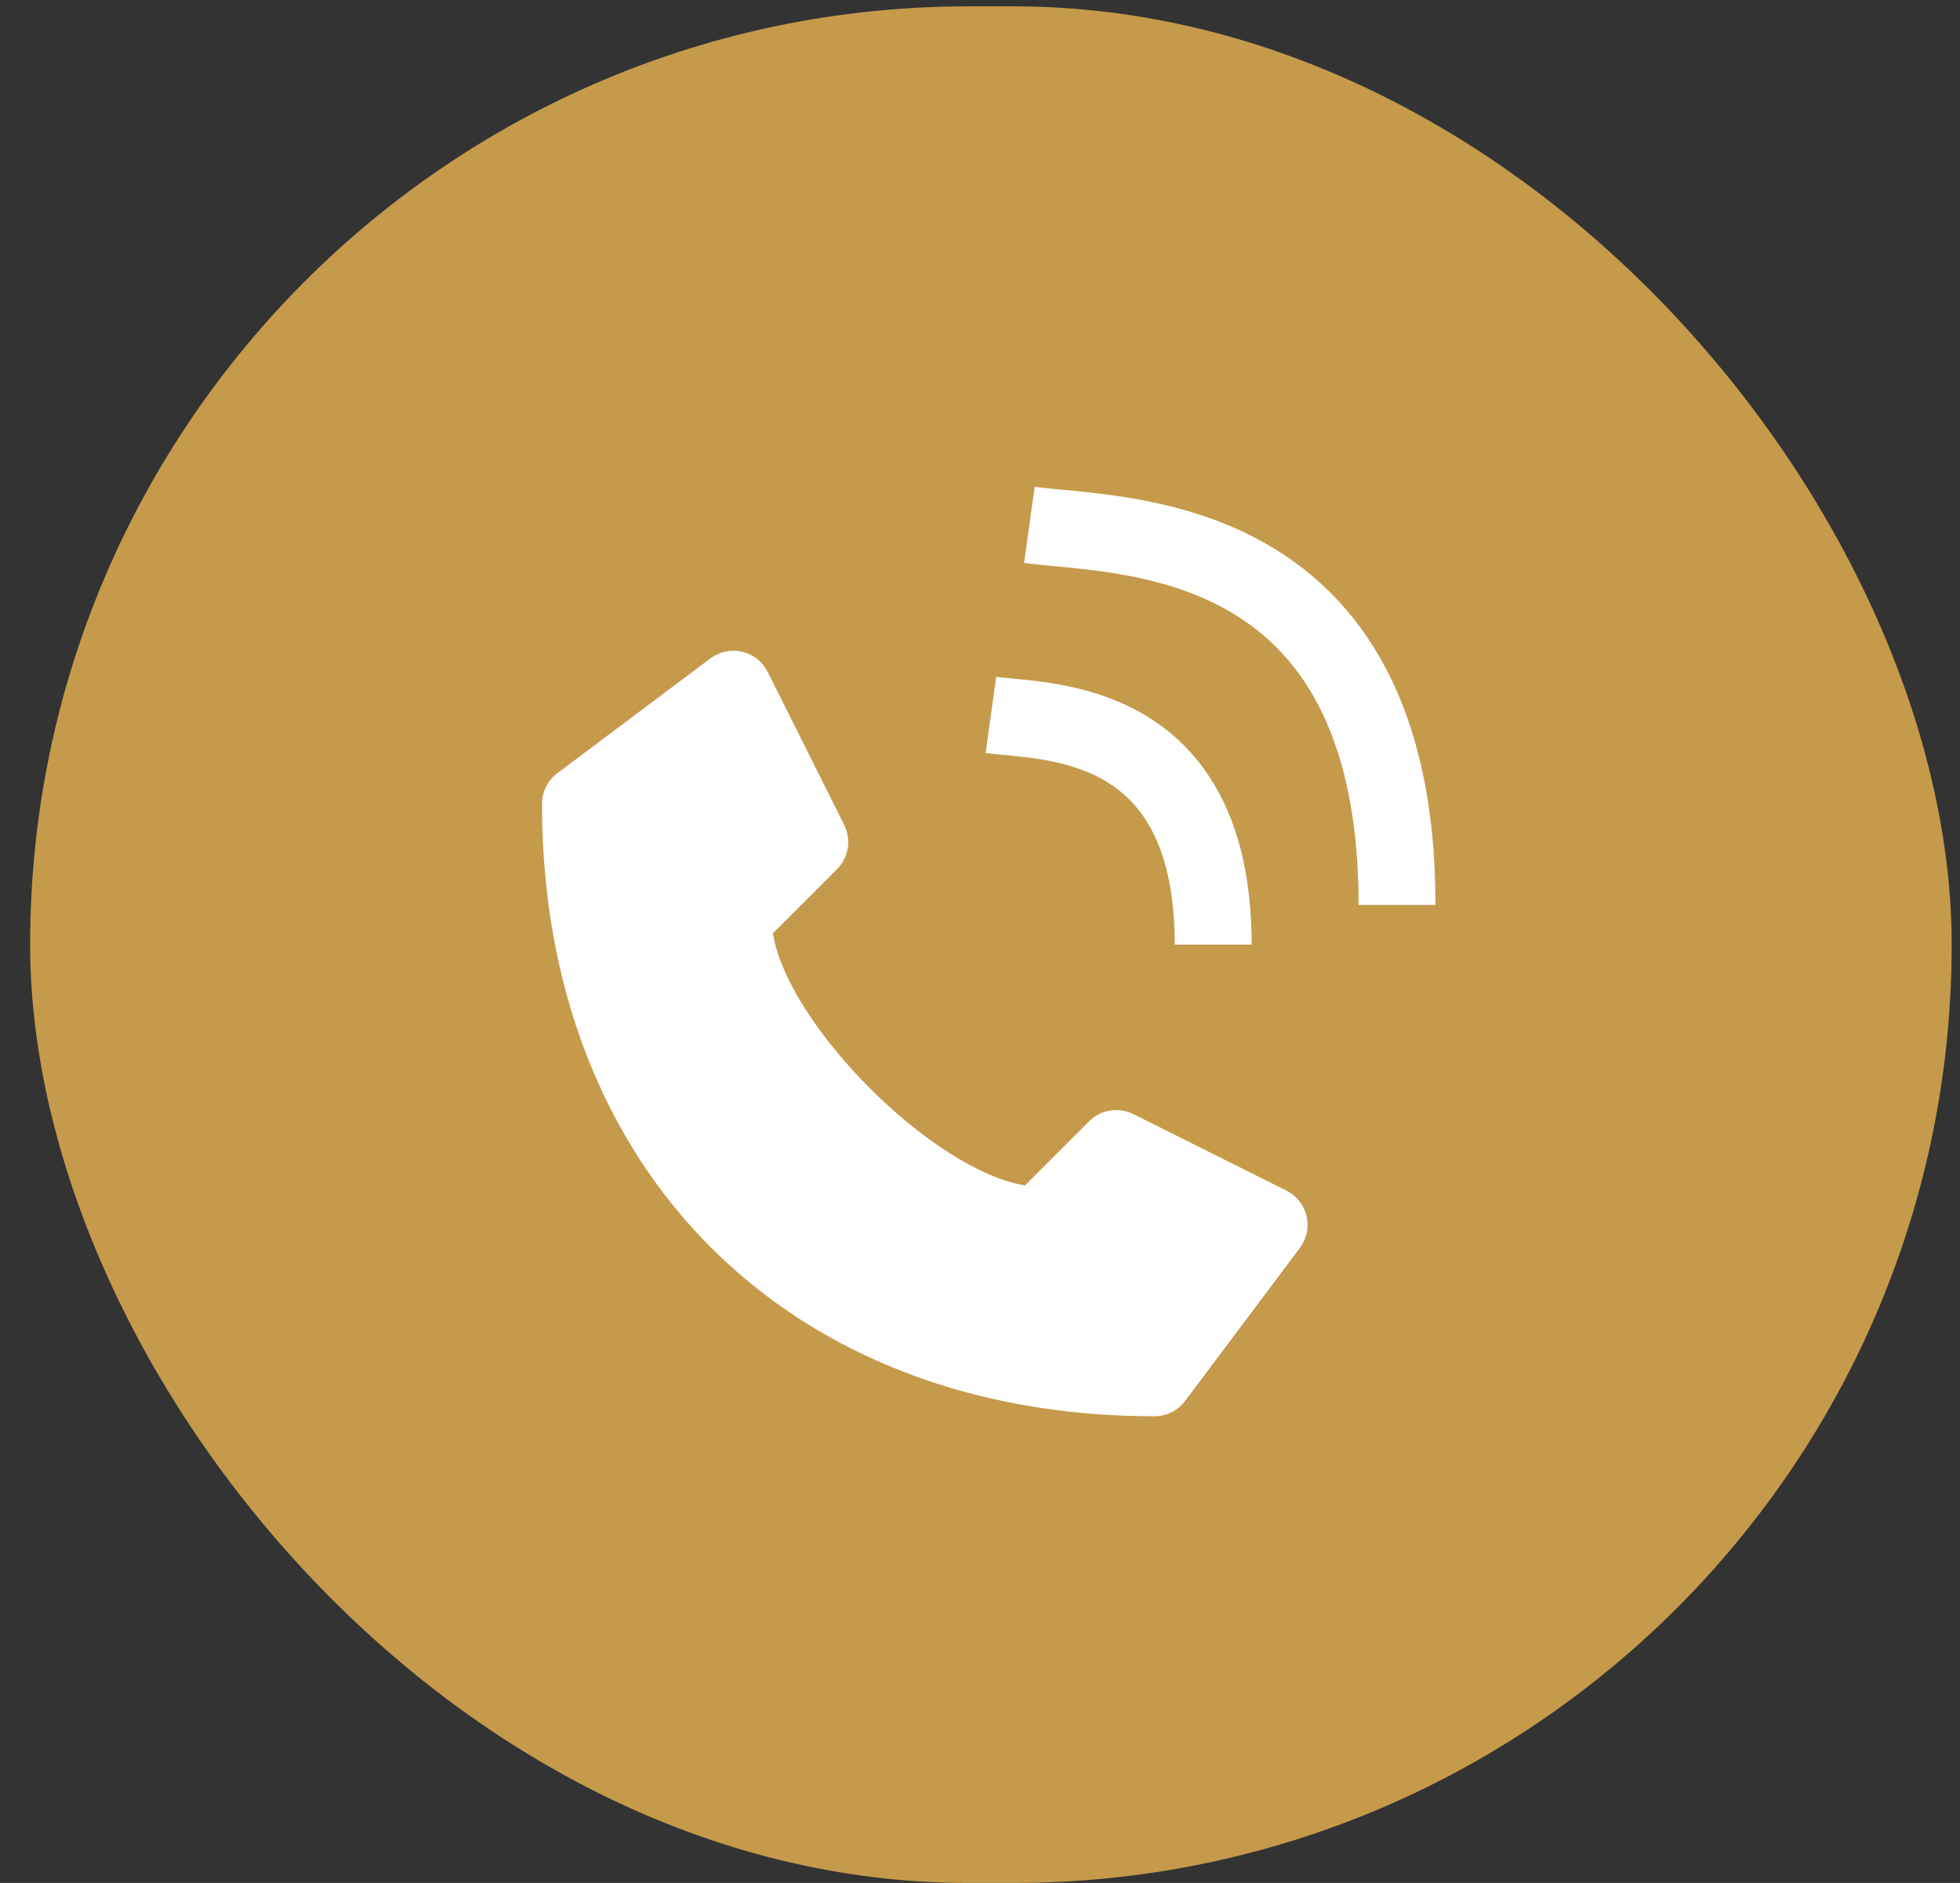 <svg width="51" height="49" viewBox="0 0 51 49" fill="none" xmlns="http://www.w3.org/2000/svg">
<rect x="0" y="0" width="51" height="49" fill="#333333" stroke="none"/>
<rect x="0.784" y="0.165" width="50" height="48.835" rx="24.418" fill="#C59A4B"/>
<path d="M33.473 30.983L29.489 28.991C29.302 28.898 29.09 28.866 28.884 28.899C28.678 28.933 28.487 29.031 28.34 29.179L26.671 30.847C24.274 30.462 20.496 26.684 20.111 24.287L21.779 22.619C21.927 22.471 22.025 22.28 22.059 22.074C22.092 21.868 22.06 21.656 21.967 21.469L19.975 17.485C19.909 17.354 19.816 17.24 19.702 17.149C19.587 17.058 19.454 16.994 19.312 16.96C19.17 16.927 19.023 16.925 18.88 16.955C18.737 16.985 18.602 17.046 18.485 17.133L14.501 20.122C14.378 20.214 14.277 20.335 14.208 20.473C14.139 20.611 14.103 20.764 14.103 20.918C14.103 30.451 20.508 36.855 30.04 36.855C30.194 36.855 30.347 36.819 30.485 36.75C30.623 36.681 30.744 36.58 30.837 36.457L33.825 32.472C33.912 32.356 33.973 32.221 34.003 32.078C34.033 31.935 34.031 31.788 33.998 31.646C33.964 31.504 33.9 31.371 33.809 31.256C33.718 31.142 33.604 31.049 33.473 30.983Z" fill="white"/>
<path d="M26.785 13.658C29.114 13.981 36.352 13.658 36.352 23.548" stroke="white" stroke-width="2"/>
<path d="M25.784 18.603C27.192 18.798 31.568 18.603 31.568 24.582" stroke="white" stroke-width="2"/>
</svg>
